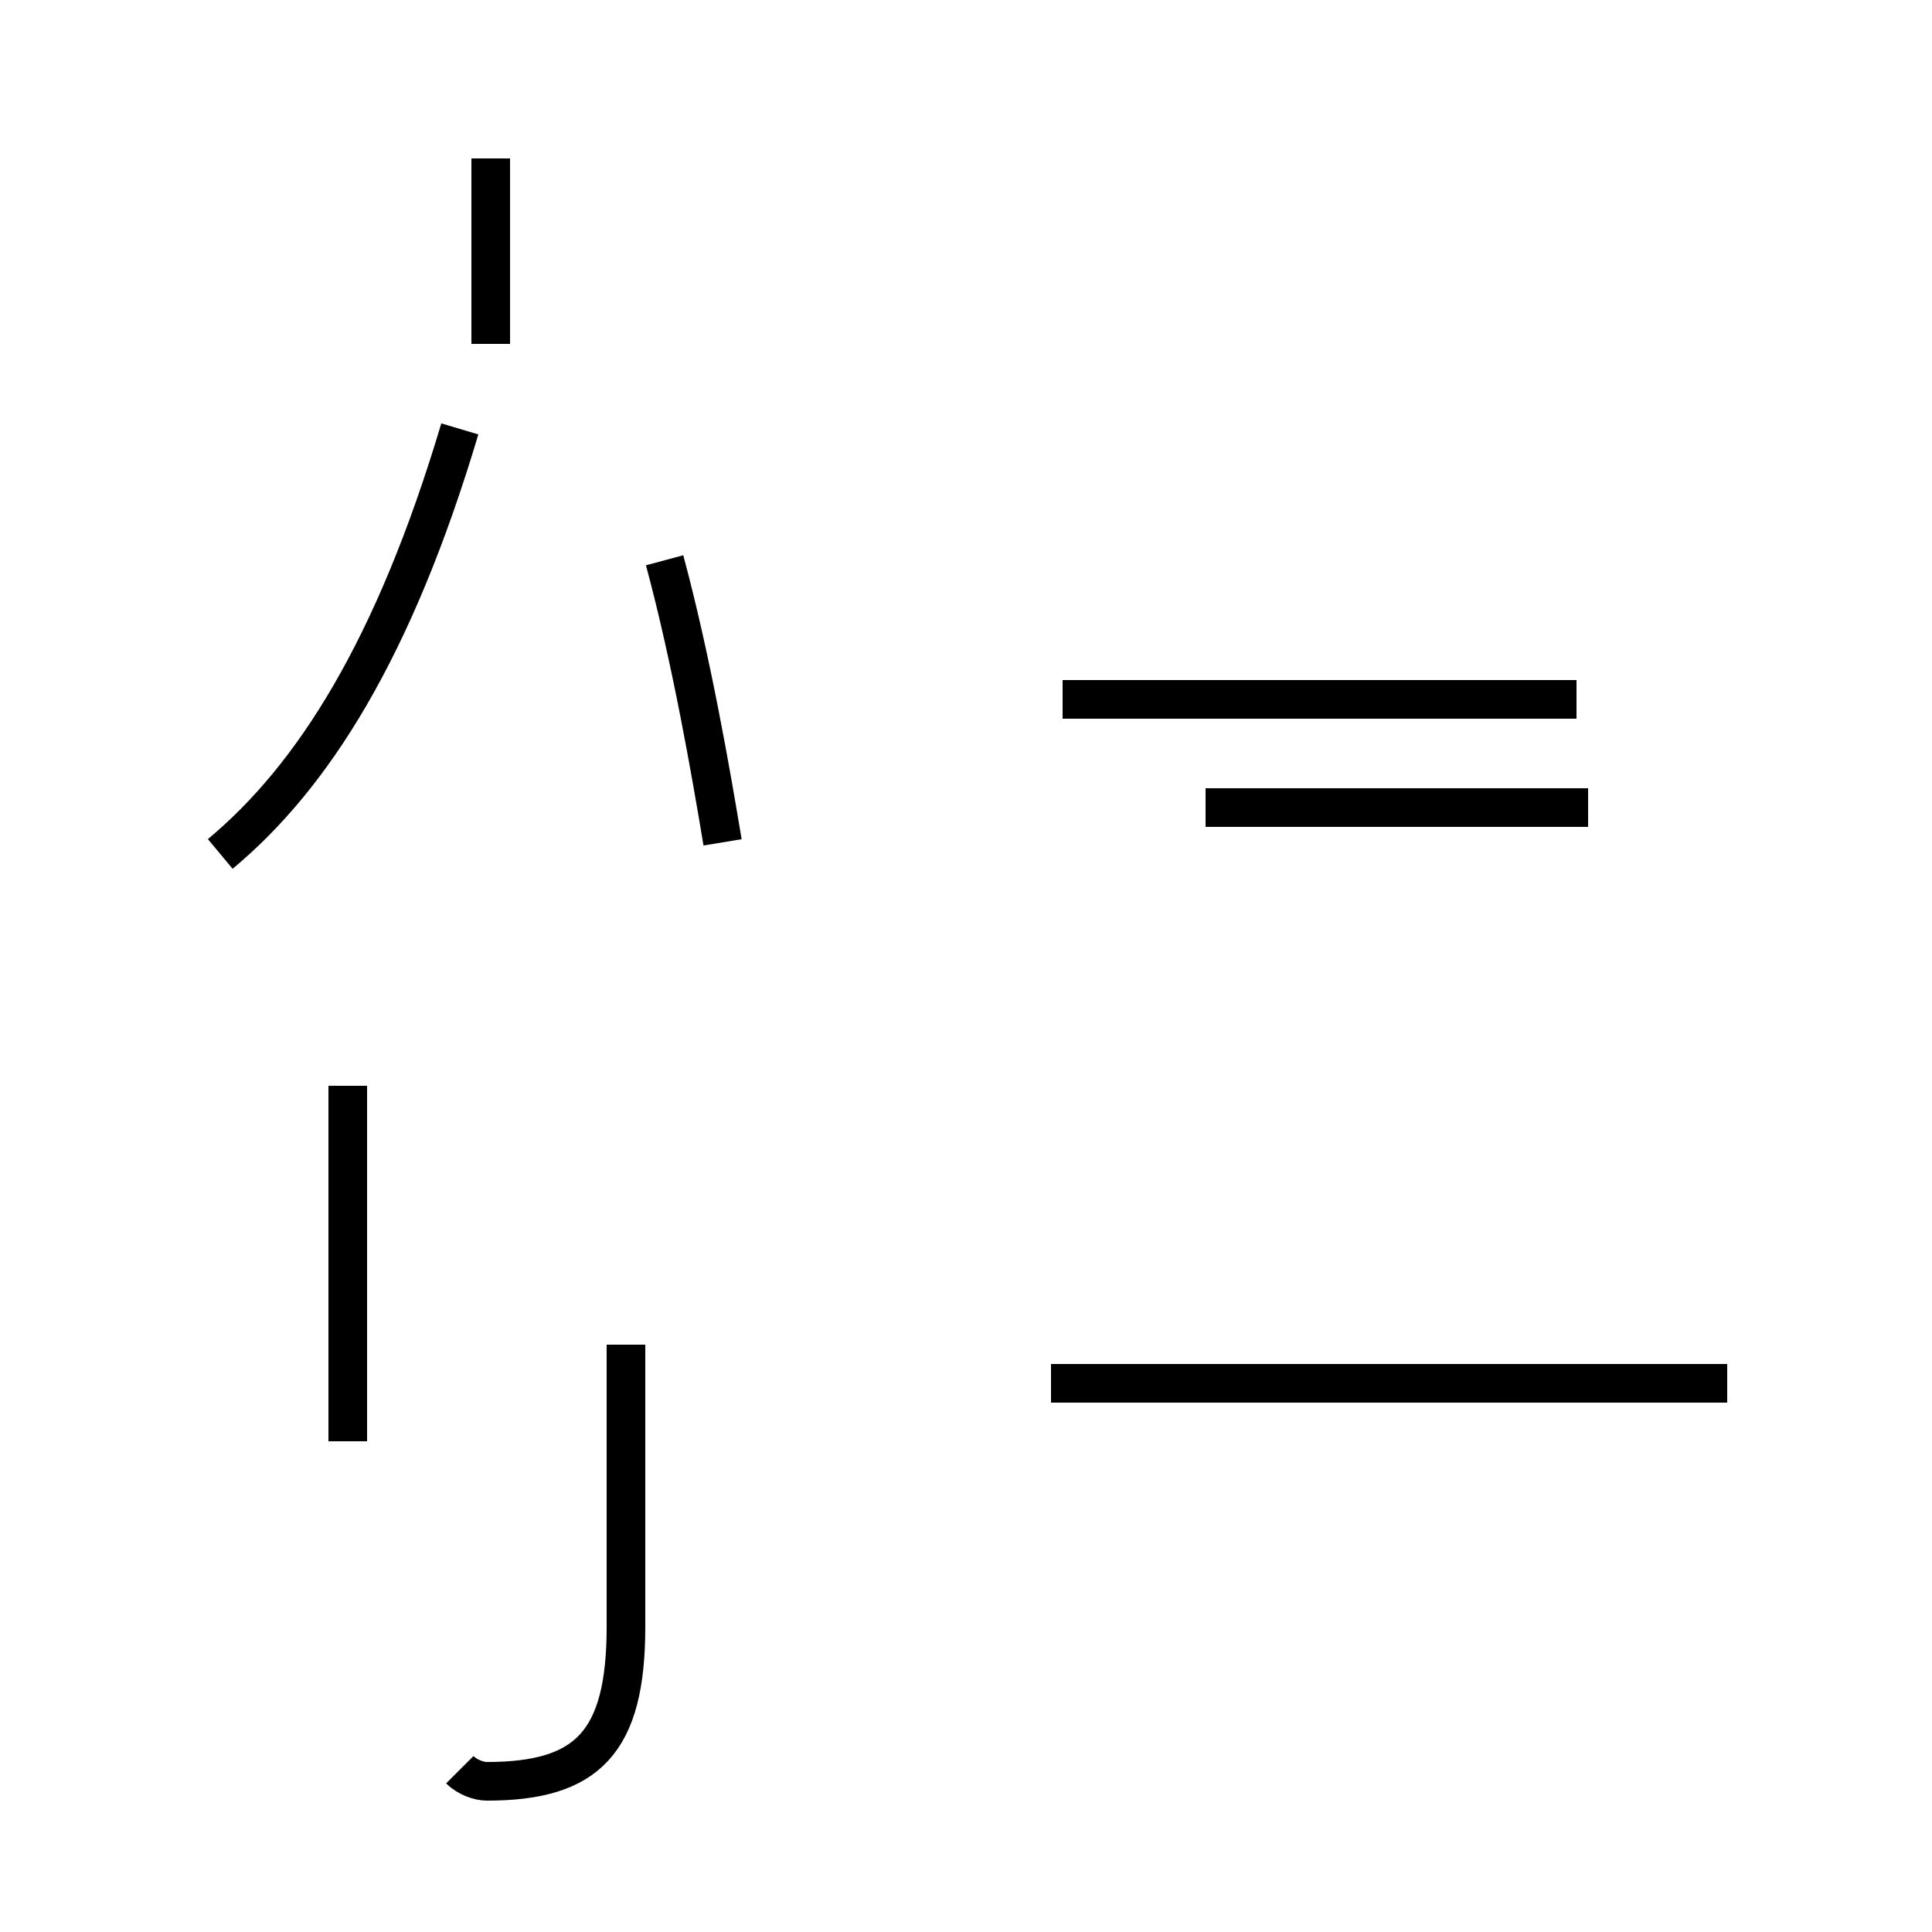 <?xml version='1.0' encoding='utf8'?>
<svg viewBox="0.0 -44.0 50.0 50.0" version="1.1" xmlns="http://www.w3.org/2000/svg">
<rect x="0.0" y="-44.0" width="50.0" height="50.0" fill="#808080" stroke="none"/>
<rect x="-1000" y="-1000" width="2000" height="2000" stroke="white" fill="white"/>
<g style="fill:none; stroke:#000000;  stroke-width:1">
<path d="M 9.0 15.9 L 9.0 6.7 M 12.7 35.1 L 12.7 39.9 M 5.7 21.9 C 8.1 23.9 10.2 27.2 11.9 32.9 M 18.7 22.2 C 18.4 24.0 17.9 26.9 17.2 29.5 M 11.9 -1.8 C 12.1 -2.0 12.4 -2.1 12.6 -2.1 C 15.2 -2.1 16.2 -1.1 16.2 1.9 L 16.2 9.2 M 44.7 8.2 L 27.2 8.2 M 40.8 25.9 L 27.5 25.9 M 41.1 23.1 L 31.2 23.1 " transform="scale(1, -1)" />
</g>
</svg>